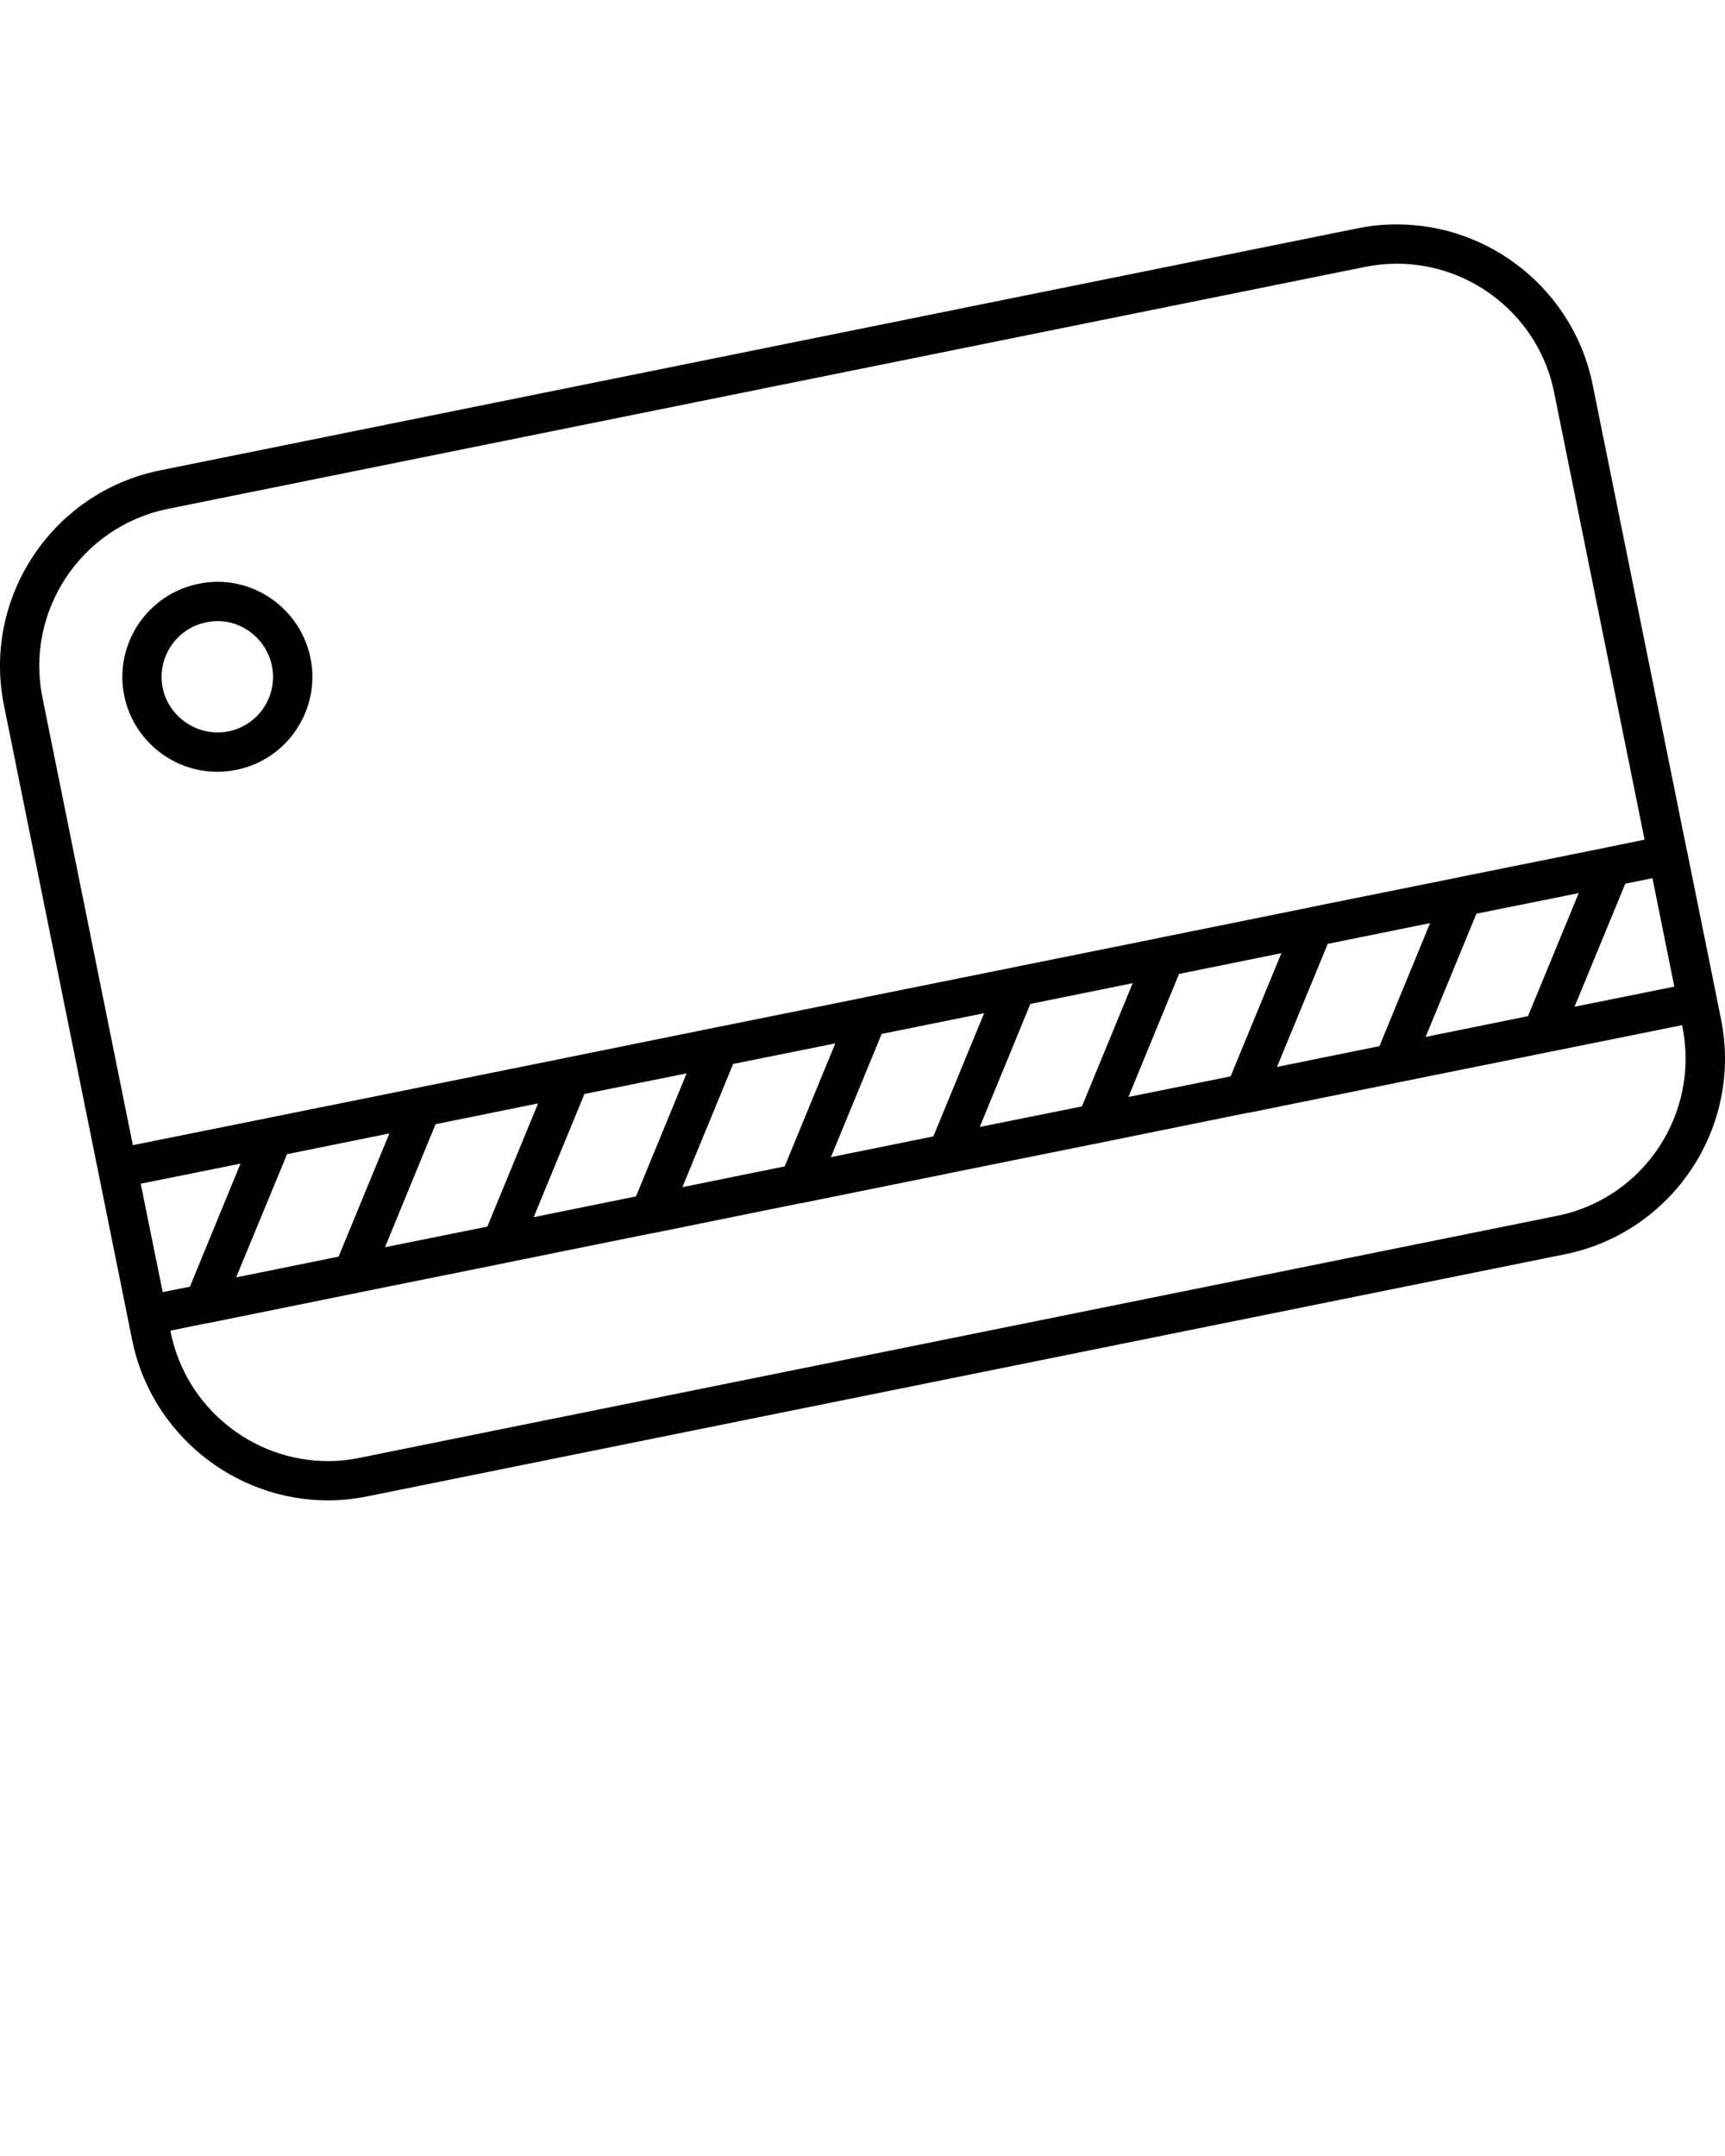 <svg xmlns="http://www.w3.org/2000/svg" xmlns:xlink="http://www.w3.org/1999/xlink" version="1.1" x="0px" y="0px" viewBox="0 0 100 125" enable-background="new 0 0 100 100" xml:space="preserve"><g><path d="M99.769,59.089l-0.245-1.211v-0.01l-1.723-8.521c0-0.009,0-0.018-0.009-0.026l-5.468-27.035   c-1.085-5.376-5.858-9.275-11.345-9.275c-0.766,0-1.53,0.073-2.287,0.228L9.279,27.271c-6.251,1.266-10.315,7.381-9.048,13.631   l5.467,27.062l1.968,9.75c1.093,5.366,5.868,9.275,11.353,9.275c0.766,0,1.531-0.082,2.287-0.236L90.721,72.72   C96.971,71.454,101.034,65.34,99.769,59.089z M19.019,84.711c-4.409,0-8.245-3.134-9.12-7.453l-0.018-0.109l2.003-0.41   c0.021,0,0.047-0.009,0.064-0.009c0.073-0.009,0.137-0.018,0.201-0.036l8.355-1.695c0.018,0,0.045-0.009,0.064-0.009l0.199-0.037   c0.02-0.009,0.037-0.019,0.055-0.019l8.402-1.694c0.053-0.009,0.108-0.027,0.163-0.036l8.364-1.695   c0.019,0,0.047-0.009,0.064-0.009c0.073-0.009,0.137-0.018,0.201-0.036l8.345-1.695c0.02,0,0.046-0.009,0.064-0.009   c0.072-0.009,0.137-0.018,0.2-0.036l8.465-1.714c0.055-0.009,0.11-0.026,0.165-0.036l8.446-1.704   c0.064-0.009,0.117-0.018,0.173-0.035l8.355-1.696c0.009,0,0.018,0,0.026-0.009c0.037,0,0.073,0,0.11-0.009   c0.047-0.009,0.091-0.019,0.137-0.027l8.446-1.714c0.056-0.009,0.109-0.026,0.164-0.035l8.455-1.705   c0.056-0.009,0.11-0.026,0.166-0.035l7.78-1.568l0.018,0.101c1.013,5.03-2.24,9.941-7.261,10.953L20.851,84.52   C20.25,84.647,19.629,84.711,19.019,84.711z M80.979,15.289c4.41,0,8.247,3.134,9.111,7.444l5.248,25.949l-2.104,0.429   c-0.055,0.009-0.11,0.027-0.163,0.037l-8.457,1.703c-0.056,0.009-0.108,0.027-0.164,0.036l-8.455,1.704   c-0.055,0.009-0.11,0.027-0.164,0.037l-8.456,1.713c-0.056,0.009-0.109,0.018-0.164,0.036l-8.455,1.704   c-0.056,0.009-0.11,0.026-0.166,0.036l-8.455,1.704c-0.055,0.009-0.108,0.027-0.163,0.037l-8.446,1.703   c-0.064,0.01-0.119,0.019-0.175,0.036l-8.455,1.714c-0.055,0.009-0.108,0.026-0.164,0.035l-8.455,1.705   c-0.055,0.009-0.11,0.026-0.165,0.036l-8.455,1.704c-0.056,0.009-0.108,0.027-0.164,0.036l-7.791,1.567L2.463,40.455   c-1.02-5.021,2.242-9.932,7.271-10.952l69.414-14.032C79.749,15.352,80.369,15.289,80.979,15.289z M8.157,68.629l5.786-1.166   l-2.933,7.135l-1.577,0.318L8.157,68.629z M82.646,60.118l2.943-7.144l5.932-1.194l-2.943,7.135L82.646,60.118z M74.028,61.858   l2.943-7.135l5.932-1.202l-2.935,7.134H79.96L74.028,61.858z M65.416,63.6l2.935-7.135h0.009l5.923-1.203l-2.943,7.144L65.416,63.6   z M56.797,65.34l2.934-7.135l5.933-1.203l-2.943,7.144L56.797,65.34z M48.168,67.089l2.943-7.144l5.94-1.203l-2.943,7.144   L48.168,67.089z M39.558,68.829l2.943-7.143l5.923-1.194l-2.935,7.135H45.48L39.558,68.829z M30.938,70.57l2.943-7.144l5.923-1.194   l-2.935,7.135H36.86L30.938,70.57z M22.318,72.311l2.933-7.135h0.011l5.932-1.203l-2.943,7.144L22.318,72.311z M13.688,74.06   l2.953-7.144l5.932-1.202l-2.944,7.143L13.688,74.06z M94.22,51.234l1.575-0.318l1.267,6.287l-5.785,1.166L94.22,51.234z"/><path d="M7.202,40.337c0.52,2.551,2.787,4.41,5.394,4.41c0.365,0,0.729-0.037,1.093-0.11c1.449-0.291,2.689-1.129,3.499-2.351   c0.812-1.229,1.104-2.696,0.812-4.136c-0.52-2.562-2.789-4.419-5.394-4.419c-0.365,0-0.739,0.044-1.095,0.117   C8.531,34.45,6.601,37.357,7.202,40.337z M12.605,36.009c1.53,0,2.851,1.093,3.16,2.597c0.166,0.839,0,1.703-0.474,2.424   c-0.482,0.72-1.212,1.202-2.05,1.376c-1.731,0.346-3.462-0.812-3.809-2.523c-0.355-1.74,0.783-3.454,2.523-3.801   C12.176,36.036,12.396,36.009,12.605,36.009z"/></g></svg>
